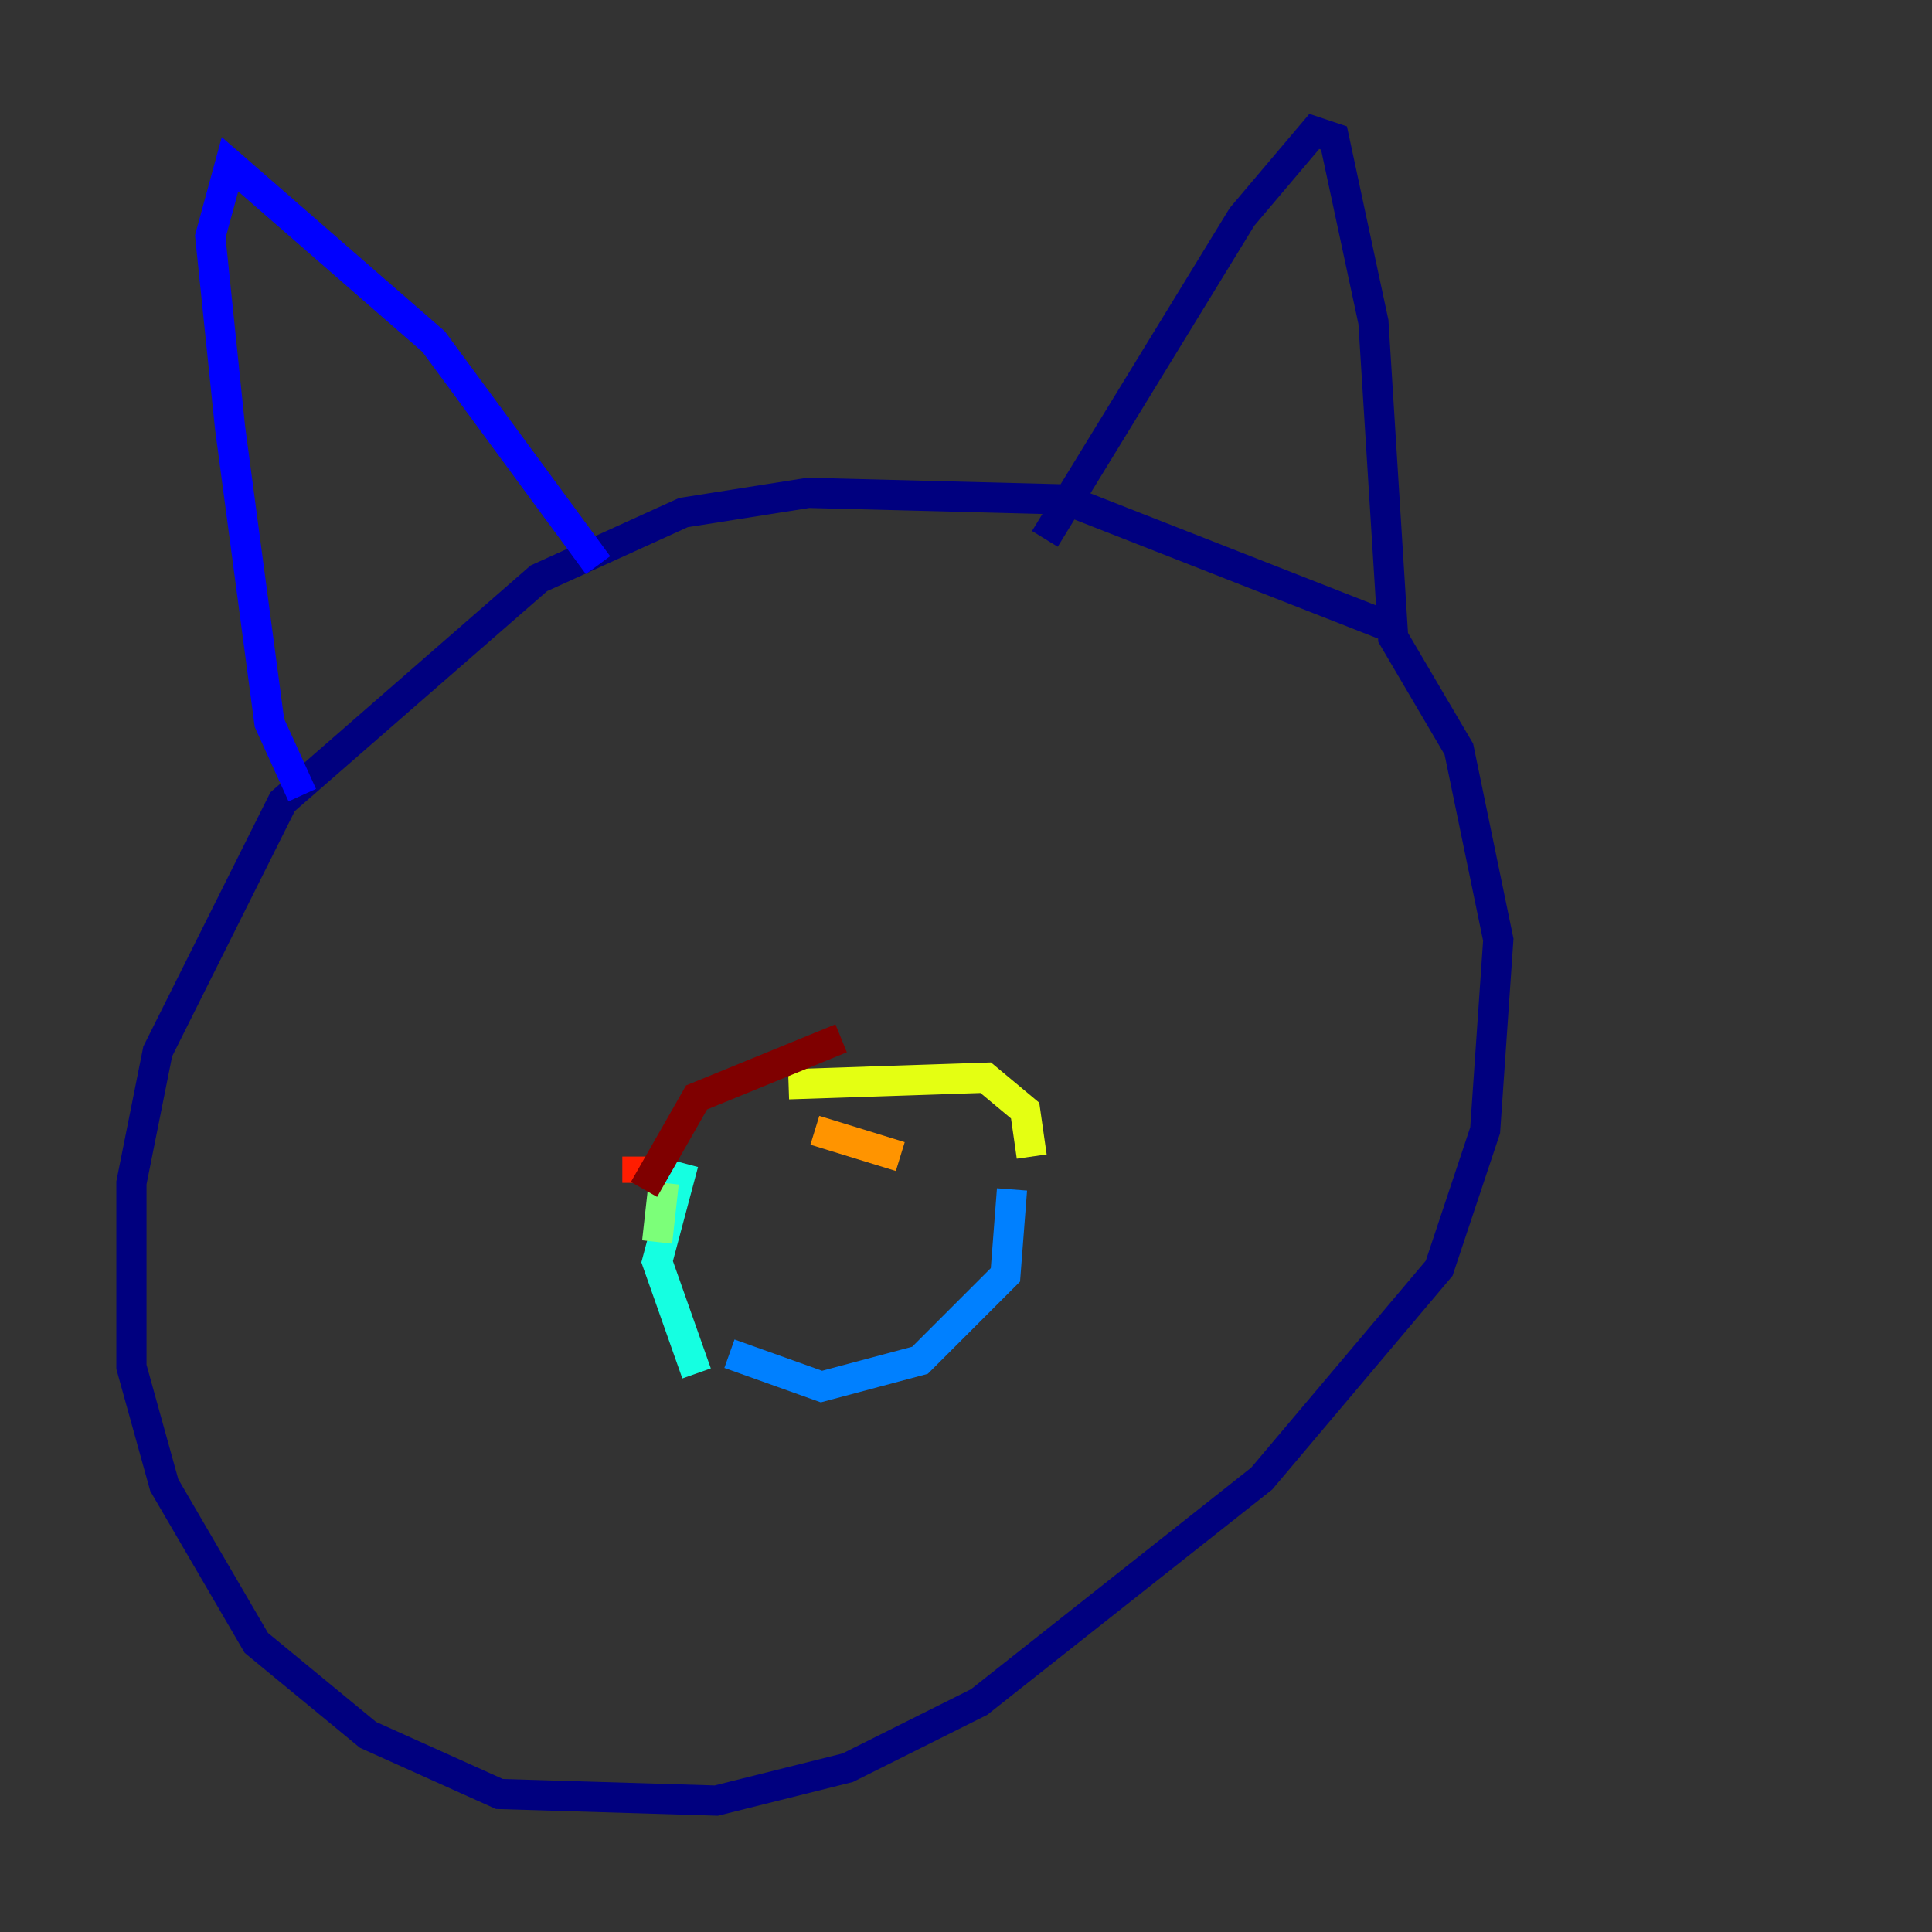 <?xml version="1.0" encoding="utf-8" ?>
<svg baseProfile="tiny" height="128" version="1.2" viewBox="0,0,128,128" width="128" xmlns="http://www.w3.org/2000/svg" xmlns:ev="http://www.w3.org/2001/xml-events" xmlns:xlink="http://www.w3.org/1999/xlink"><rect x="0" y="0" width="128" height="128" fill="#333333" stroke="none"/><defs /><polyline fill="none" points="92.735,41.796 70.531,33.088 53.551,32.653 45.279,33.959 35.701,38.313 18.721,53.116 10.449,69.66 8.707,78.367 8.707,90.558 10.884,98.395 16.98,108.844 24.381,114.939 33.088,118.857 47.456,119.293 56.163,117.116 64.871,112.762 83.592,97.959 95.347,84.027 98.395,74.884 99.265,62.258 96.653,49.633 92.299,42.231 90.993,21.333 88.381,9.143 87.075,8.707 82.286,14.367 69.225,35.701" stroke="#00007f" stroke-width="2" /><polyline fill="none" points="39.619,37.442 28.735,22.64 15.238,10.884 13.932,15.674 15.238,28.299 17.85,47.891 20.027,52.68" stroke="#0000ff" stroke-width="2" /><polyline fill="none" points="67.048,78.803 66.612,84.463 60.952,90.122 54.422,91.864 48.327,89.687" stroke="#0080ff" stroke-width="2" /><polyline fill="none" points="45.279,77.061 43.537,83.592 46.15,90.993" stroke="#15ffe1" stroke-width="2" /><polyline fill="none" points="43.537,82.286 43.973,78.367" stroke="#7cff79" stroke-width="2" /><polyline fill="none" points="52.245,71.837 65.306,71.401 67.918,73.578 68.354,76.626" stroke="#e4ff12" stroke-width="2" /><polyline fill="none" points="59.646,76.626 53.986,74.884" stroke="#ff9400" stroke-width="2" /><polyline fill="none" points="42.231,76.626 42.231,78.367" stroke="#ff1d00" stroke-width="2" /><polyline fill="none" points="42.667,78.803 46.15,72.707 55.728,68.789" stroke="#7f0000" stroke-width="2" /></svg>